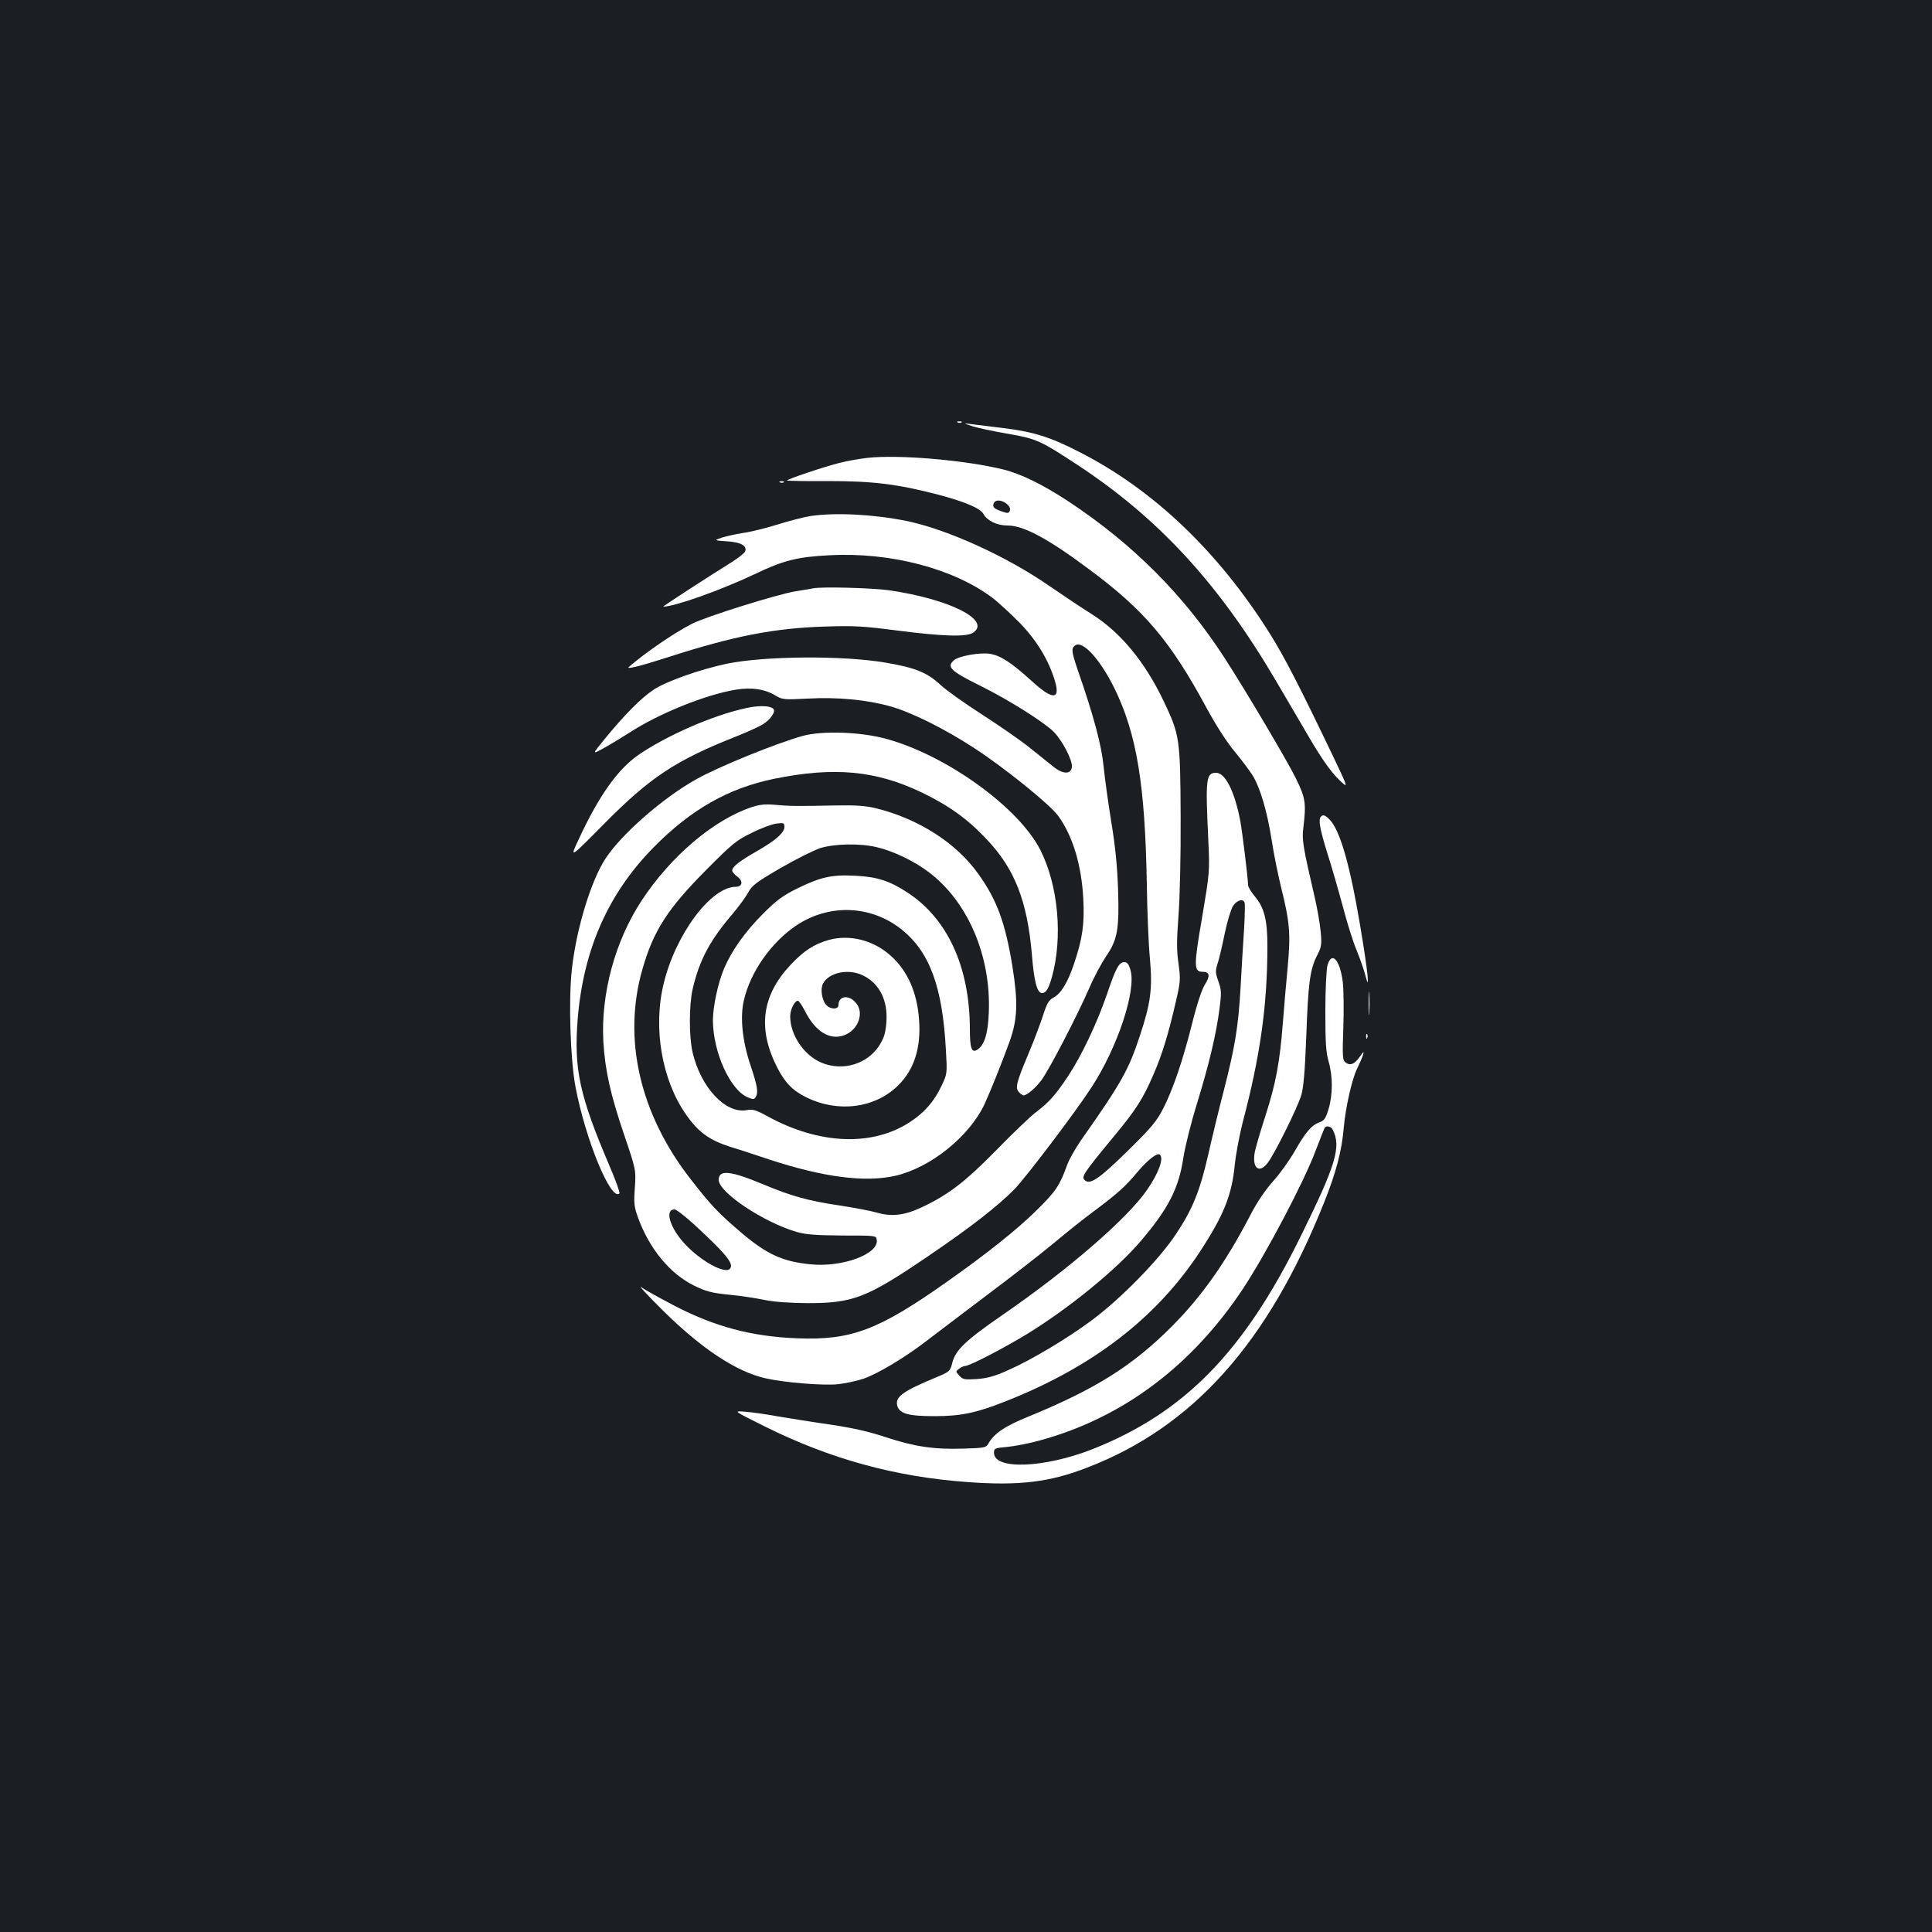 <?xml version="1.0" standalone="no"?>
<!DOCTYPE svg PUBLIC "-//W3C//DTD SVG 20010904//EN"
 "http://www.w3.org/TR/2001/REC-SVG-20010904/DTD/svg10.dtd">
<svg version="1.0" xmlns="http://www.w3.org/2000/svg"
 width="1000pt" height="1000pt" viewBox="0 0 1000 1000"
 preserveAspectRatio="xMidYMid meet">
<rect width="100%" height="100%" fill="#1b1f23"/>
<g transform="translate(0,1000) scale(0.1,-0.1)"
fill="#ffffff" stroke="none">
<path d="M4958 7813 c7 -3 16 -2 19 1 4 3 -2 6 -13 5 -11 0 -14 -3 -6 -6z"/>
<path d="M5030 7795 c25 -9 106 -26 180 -39 156 -27 171 -34 365 -161 422
-277 735 -618 1027 -1115 47 -80 126 -215 176 -300 62 -106 109 -172 147 -210
56 -55 56 -55 -20 105 -177 370 -258 527 -332 645 -267 425 -603 746 -989 942
-148 76 -235 103 -389 122 -71 9 -148 18 -170 21 -40 5 -40 5 5 -10z"/>
<path d="M4489 7630 c-42 -5 -105 -16 -140 -25 -81 -20 -280 -87 -275 -92 2
-2 98 -4 212 -3 232 0 356 -15 565 -69 138 -36 223 -71 239 -101 19 -35 70
-60 125 -60 82 0 207 -66 420 -225 288 -213 423 -373 610 -719 49 -91 106
-179 148 -229 37 -45 78 -100 92 -123 39 -66 73 -182 96 -325 11 -74 34 -187
50 -252 45 -181 50 -240 34 -412 -8 -82 -19 -213 -25 -290 -16 -204 -36 -312
-90 -480 -27 -82 -51 -167 -55 -187 -16 -85 23 -116 68 -55 35 46 152 282 172
347 12 41 19 120 26 300 10 279 19 352 56 424 23 45 25 58 19 121 -3 38 -17
120 -31 180 -61 263 -67 298 -59 360 15 127 12 153 -38 255 -42 87 -263 460
-370 625 -211 326 -474 589 -808 810 -131 86 -244 142 -337 165 -199 49 -543
78 -704 60z m722 -238 c14 -12 20 -25 16 -35 -5 -14 -11 -15 -39 -5 -42 14
-52 23 -45 42 8 21 40 20 68 -2z"/>
<path d="M4038 7503 c7 -3 16 -2 19 1 4 3 -2 6 -13 5 -11 0 -14 -3 -6 -6z"/>
<path d="M4195 7329 c-33 -5 -110 -25 -171 -44 -61 -19 -142 -39 -180 -44 -38
-6 -87 -17 -109 -24 -40 -14 -40 -14 28 -19 71 -4 105 -23 94 -52 -4 -9 -34
-33 -67 -54 -121 -75 -363 -232 -357 -232 59 0 303 87 477 170 144 69 218 88
385 96 313 17 640 -69 840 -219 33 -25 99 -86 147 -135 87 -91 147 -191 179
-299 28 -97 -14 -96 -122 3 -106 96 -160 131 -216 140 -53 8 -161 -12 -185
-33 -40 -35 -19 -56 139 -134 141 -70 320 -182 375 -235 46 -45 101 -151 96
-185 -5 -38 -47 -37 -96 3 -23 18 -79 63 -125 100 -46 37 -156 113 -243 169
-87 56 -185 125 -216 154 -69 64 -130 89 -283 115 -220 38 -624 35 -821 -5
-135 -28 -318 -92 -381 -135 -64 -42 -152 -131 -254 -256 -66 -81 -66 -81 0
-44 36 20 95 56 131 79 147 96 390 195 547 221 84 14 155 3 210 -32 32 -19 43
-20 161 -14 155 9 310 -6 430 -40 111 -31 281 -116 436 -217 158 -103 392
-292 434 -351 75 -104 120 -255 129 -427 7 -132 -4 -208 -48 -338 -33 -98 -68
-155 -107 -175 -23 -12 -33 -29 -52 -88 -13 -40 -46 -129 -75 -198 -65 -154
-72 -182 -50 -204 9 -9 19 -16 22 -16 18 0 64 39 94 80 40 54 185 333 249 480
22 52 61 124 85 160 59 86 69 139 62 350 -4 114 -14 220 -35 345 -16 99 -34
230 -40 290 -11 108 -50 257 -133 495 -32 95 -35 113 -16 128 38 32 130 -68
205 -220 116 -237 159 -499 168 -1018 2 -140 9 -312 16 -382 14 -154 4 -231
-52 -399 -59 -179 -96 -244 -304 -540 -29 -42 -61 -98 -71 -125 -40 -111 -60
-140 -156 -235 -104 -103 -260 -227 -467 -373 -355 -251 -496 -304 -776 -293
-235 9 -426 60 -636 169 -74 39 -151 81 -170 95 -19 14 30 -40 110 -119 200
-198 381 -318 532 -352 96 -22 293 -38 372 -31 39 4 100 17 136 29 75 26 218
112 329 198 42 32 180 137 306 232 127 95 285 218 351 273 67 56 157 128 201
160 123 92 166 129 229 205 57 67 105 104 118 91 20 -21 -6 -93 -67 -182 -101
-147 -404 -410 -745 -645 -194 -134 -246 -183 -263 -250 -11 -44 -13 -46 -88
-77 -168 -70 -208 -99 -197 -144 11 -42 57 -55 194 -55 135 0 216 17 365 76
452 178 782 432 1007 774 123 188 166 293 181 450 6 58 25 157 41 220 91 344
128 606 128 915 0 133 -16 197 -65 255 -19 23 -35 49 -35 58 0 33 -30 278 -40
331 -29 154 -78 251 -125 251 -53 0 -56 -29 -41 -345 8 -170 7 -170 -32 -404
-44 -253 -43 -281 3 -281 37 0 40 -22 11 -67 -15 -24 -40 -98 -65 -198 -49
-196 -100 -345 -152 -446 -33 -64 -63 -99 -182 -216 -148 -145 -196 -178 -223
-151 -18 17 -4 38 149 223 117 141 153 197 208 325 44 101 77 209 115 375 24
103 25 115 14 197 -10 68 -10 120 0 250 7 96 12 307 11 515 -2 400 -5 419 -86
590 -98 207 -226 362 -377 456 -42 26 -139 91 -215 143 -223 155 -532 295
-743 338 -170 34 -365 44 -495 25z m2247 -2001 c3 -7 1 -71 -3 -143 -5 -71
-13 -206 -18 -300 -12 -205 -29 -305 -88 -535 -25 -96 -60 -241 -78 -321 -44
-193 -81 -285 -167 -415 -87 -132 -282 -332 -436 -447 -126 -94 -315 -207
-436 -260 -69 -31 -107 -41 -161 -45 -63 -4 -72 -2 -90 18 -19 21 -19 22 0 36
10 8 25 14 32 14 22 0 208 97 322 167 219 135 462 334 587 481 141 166 195
270 219 429 8 54 39 179 70 279 64 209 100 361 117 492 11 83 10 99 -6 143
-16 46 -16 54 -2 97 8 26 24 95 36 154 12 58 31 120 41 137 19 31 53 42 61 19z"/>
<path d="M4210 6955 c-8 -2 -49 -9 -90 -15 -97 -16 -465 -131 -539 -169 -90
-46 -237 -146 -326 -223 -18 -15 59 4 211 53 332 107 544 148 804 156 151 5
202 2 377 -21 235 -30 358 -34 391 -10 93 65 -126 174 -438 219 -90 12 -343
19 -390 10z"/>
<path d="M3858 6334 c-170 -37 -407 -141 -553 -241 -108 -75 -206 -213 -310
-438 -47 -100 -47 -100 132 81 236 239 369 328 683 452 58 23 119 51 137 62
40 24 70 67 56 81 -17 17 -76 19 -145 3z"/>
<path d="M4155 6191 c-137 -38 -440 -161 -554 -226 -171 -96 -382 -281 -465
-406 -77 -116 -153 -367 -176 -576 -18 -161 -8 -467 19 -610 52 -273 184 -593
227 -550 4 3 -20 71 -54 149 -153 359 -182 495 -162 752 29 360 158 652 394
891 193 196 388 306 623 354 309 63 525 43 760 -69 140 -67 238 -136 338 -242
147 -154 212 -321 236 -598 11 -139 27 -200 52 -200 21 0 33 19 51 80 58 207
34 476 -59 660 -111 220 -484 489 -795 575 -132 37 -333 44 -435 16z"/>
<path d="M3890 5822 c-197 -66 -418 -254 -568 -482 -138 -209 -213 -484 -199
-732 9 -150 37 -274 108 -483 61 -180 61 -180 55 -272 -6 -81 -4 -99 17 -157
59 -161 165 -289 289 -350 61 -30 90 -38 178 -47 58 -5 141 -18 185 -27 52
-11 130 -16 225 -17 237 0 306 27 624 243 221 150 363 261 448 348 63 66 313
396 395 522 137 208 236 507 204 612 -8 29 -17 40 -31 40 -28 0 -44 -29 -90
-165 -53 -154 -133 -322 -203 -427 -64 -96 -98 -134 -164 -184 -27 -20 -118
-107 -203 -194 -163 -166 -248 -232 -387 -298 -91 -43 -158 -51 -236 -28 -31
9 -116 25 -189 36 -167 25 -252 49 -398 110 -170 71 -230 77 -230 23 0 -65
233 -220 405 -270 47 -13 99 -17 235 -18 175 0 175 0 178 -23 11 -73 -179
-143 -343 -126 -143 14 -225 51 -356 162 -119 101 -157 141 -263 277 -265 339
-355 730 -250 1091 56 196 131 312 328 510 136 137 159 156 237 193 47 24 104
45 127 48 38 5 42 4 42 -17 0 -30 -45 -70 -143 -126 -89 -51 -127 -80 -127
-100 0 -7 12 -21 27 -32 31 -23 26 -52 -9 -52 -129 -1 -312 -247 -373 -502
-56 -229 -9 -499 116 -677 63 -91 122 -133 229 -167 47 -14 137 -44 200 -65
283 -93 500 -121 658 -84 181 43 380 204 458 370 32 70 89 212 130 325 41 116
44 201 14 390 -37 224 -79 340 -175 475 -115 162 -310 287 -533 342 -50 12
-103 16 -207 14 -202 -4 -232 -4 -310 3 -54 5 -82 2 -125 -12z m648 -207 c86
-20 194 -72 269 -129 203 -153 323 -434 311 -727 -4 -109 -23 -171 -61 -193
-28 -17 -37 9 -37 109 -1 321 -116 571 -324 706 -90 59 -157 81 -267 86 -121
7 -180 -6 -299 -64 -79 -39 -110 -62 -180 -132 -94 -94 -164 -193 -203 -286
-31 -74 -57 -196 -57 -267 1 -165 90 -361 181 -398 26 -11 32 -11 40 1 15 24
10 56 -27 167 -42 125 -54 247 -34 333 33 147 142 302 272 389 171 114 388
105 546 -22 144 -116 211 -297 228 -624 7 -121 7 -122 -23 -185 -38 -80 -87
-136 -159 -184 -196 -131 -473 -120 -741 27 -60 33 -77 38 -108 32 -109 -20
-237 116 -280 298 -19 81 -19 245 0 328 35 152 91 256 213 397 29 35 63 82 75
104 19 36 42 53 167 126 80 46 172 92 205 103 74 23 205 26 293 5z m-898
-1997 c129 -121 161 -166 136 -187 -29 -24 -151 44 -230 129 -79 84 -107 180
-55 180 12 0 73 -49 149 -122z"/>
<path d="M4290 5135 c-79 -23 -128 -55 -200 -131 -147 -158 -169 -327 -69
-526 41 -81 81 -123 153 -158 165 -81 355 -56 475 62 83 82 119 195 108 341
-10 138 -58 249 -142 326 -91 84 -214 116 -325 86z m179 -185 c84 -42 127
-129 119 -240 -4 -55 -12 -81 -34 -117 -62 -101 -192 -140 -303 -93 -91 39
-161 144 -161 240 0 35 23 80 40 80 5 0 21 -24 36 -52 52 -105 126 -152 199
-128 79 26 113 123 60 175 -37 38 -85 28 -85 -17 0 -24 -42 -24 -64 1 -22 25
-31 83 -16 110 31 59 135 79 209 41z"/>
<path d="M6837 5773 c-14 -14 -6 -63 33 -188 23 -72 59 -197 81 -279 21 -81
53 -183 71 -225 17 -42 37 -98 44 -126 27 -106 14 18 -26 255 -54 320 -105
495 -159 549 -22 22 -33 26 -44 14z"/>
<path d="M6871 5003 c-6 -21 -11 -128 -11 -238 0 -161 3 -212 17 -260 22 -75
22 -173 -1 -247 -14 -47 -22 -58 -46 -67 -41 -14 -72 -50 -130 -152 -28 -48
-78 -118 -113 -156 -39 -44 -83 -109 -116 -174 -128 -245 -249 -417 -406 -575
-203 -203 -393 -323 -739 -465 -126 -51 -182 -89 -212 -144 -10 -18 -24 -20
-128 -23 -151 -5 -252 10 -401 59 -83 28 -170 48 -285 65 -91 13 -214 33 -275
43 -60 11 -137 22 -170 24 -60 5 -60 5 105 -77 338 -168 674 -260 1046 -287
269 -20 427 -1 622 75 548 211 936 646 1226 1373 61 153 91 266 101 383 9 106
43 257 70 310 12 25 26 56 30 70 6 20 3 19 -17 -10 -27 -39 -51 -48 -75 -28
-14 11 -15 34 -10 178 3 91 2 198 -3 239 -15 115 -58 160 -79 84z m27 -850
c45 -88 18 -180 -166 -553 -294 -598 -602 -912 -1075 -1100 -251 -99 -512
-109 -512 -20 0 24 4 25 70 31 39 4 113 18 166 33 428 116 787 385 1053 786
120 182 316 554 376 715 23 60 44 113 46 117 9 14 33 8 42 -9z"/>
<path d="M7084 4805 c0 -55 1 -76 3 -47 2 29 2 74 0 100 -2 26 -3 2 -3 -53z"/>
<path d="M7071 4634 c0 -11 3 -14 6 -6 3 7 2 16 -1 19 -3 4 -6 -2 -5 -13z"/>
</g>
</svg>
